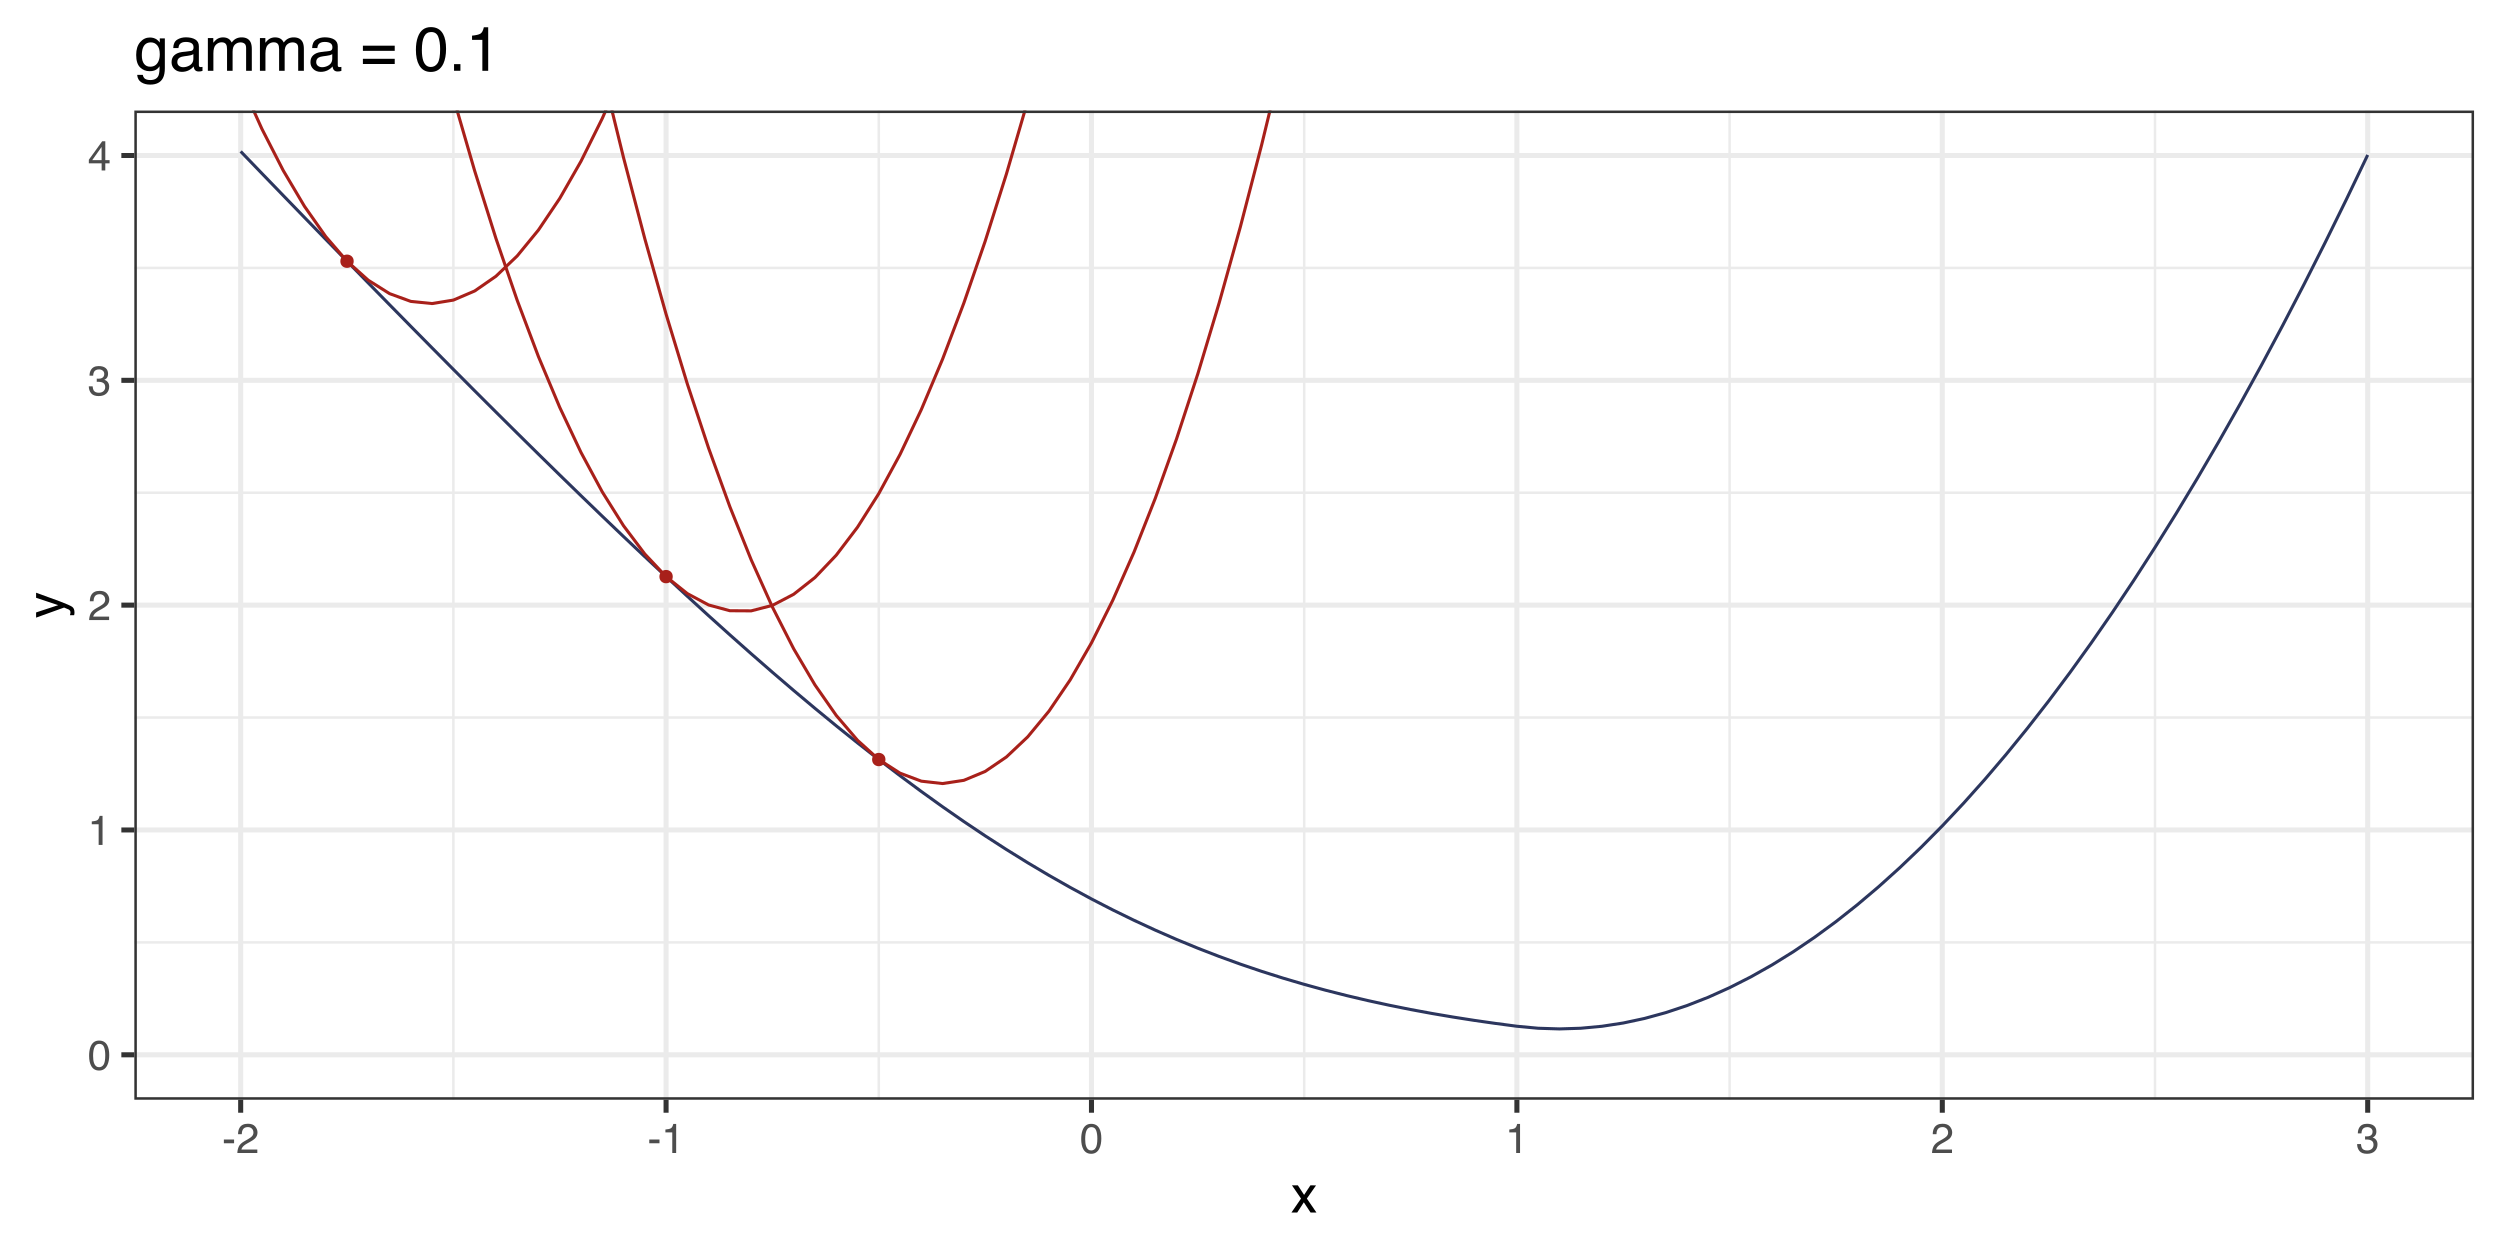 <?xml version="1.0" encoding="UTF-8"?>
<svg xmlns="http://www.w3.org/2000/svg" xmlns:xlink="http://www.w3.org/1999/xlink" width="864pt" height="432pt" viewBox="0 0 864 432" version="1.1">
<defs>
<g>
<symbol overflow="visible" id="glyph0-0">
<path style="stroke:none;" d="M 0.469 0 L 0.469 -10.328 L 8.672 -10.328 L 8.672 0 Z M 7.375 -1.297 L 7.375 -9.047 L 1.766 -9.047 L 1.766 -1.297 Z M 7.375 -1.297 "/>
</symbol>
<symbol overflow="visible" id="glyph0-1">
<path style="stroke:none;" d="M 3.891 -10.078 C 5.203 -10.078 6.145 -9.539 6.719 -8.469 C 7.176 -7.633 7.406 -6.492 7.406 -5.047 C 7.406 -3.68 7.195 -2.551 6.781 -1.656 C 6.195 -0.363 5.234 0.281 3.891 0.281 C 2.68 0.281 1.781 -0.242 1.188 -1.297 C 0.695 -2.172 0.453 -3.348 0.453 -4.828 C 0.453 -5.973 0.598 -6.957 0.891 -7.781 C 1.441 -9.312 2.441 -10.078 3.891 -10.078 Z M 3.891 -0.875 C 4.547 -0.875 5.066 -1.164 5.453 -1.75 C 5.836 -2.332 6.031 -3.414 6.031 -5 C 6.031 -6.145 5.891 -7.086 5.609 -7.828 C 5.328 -8.566 4.781 -8.938 3.969 -8.938 C 3.227 -8.938 2.688 -8.582 2.344 -7.875 C 2 -7.176 1.828 -6.145 1.828 -4.781 C 1.828 -3.758 1.938 -2.938 2.156 -2.312 C 2.488 -1.352 3.066 -0.875 3.891 -0.875 Z M 3.891 -0.875 "/>
</symbol>
<symbol overflow="visible" id="glyph0-2">
<path style="stroke:none;" d="M 1.375 -7.125 L 1.375 -8.109 C 2.289 -8.191 2.926 -8.336 3.281 -8.547 C 3.645 -8.754 3.914 -9.25 4.094 -10.031 L 5.094 -10.031 L 5.094 0 L 3.75 0 L 3.75 -7.125 Z M 1.375 -7.125 "/>
</symbol>
<symbol overflow="visible" id="glyph0-3">
<path style="stroke:none;" d="M 0.453 0 C 0.492 -0.863 0.672 -1.617 0.984 -2.266 C 1.297 -2.91 1.906 -3.492 2.812 -4.016 L 4.172 -4.797 C 4.773 -5.148 5.195 -5.453 5.438 -5.703 C 5.82 -6.086 6.016 -6.531 6.016 -7.031 C 6.016 -7.613 5.836 -8.078 5.484 -8.422 C 5.129 -8.773 4.66 -8.953 4.078 -8.953 C 3.211 -8.953 2.613 -8.625 2.281 -7.969 C 2.102 -7.613 2.004 -7.125 1.984 -6.5 L 0.703 -6.5 C 0.711 -7.375 0.875 -8.086 1.188 -8.641 C 1.727 -9.617 2.695 -10.109 4.094 -10.109 C 5.238 -10.109 6.078 -9.797 6.609 -9.172 C 7.148 -8.547 7.422 -7.852 7.422 -7.094 C 7.422 -6.281 7.133 -5.586 6.562 -5.016 C 6.238 -4.68 5.648 -4.281 4.797 -3.812 L 3.828 -3.281 C 3.367 -3.02 3.008 -2.773 2.75 -2.547 C 2.281 -2.141 1.984 -1.691 1.859 -1.203 L 7.359 -1.203 L 7.359 0 Z M 0.453 0 "/>
</symbol>
<symbol overflow="visible" id="glyph0-4">
<path style="stroke:none;" d="M 3.75 0.281 C 2.551 0.281 1.68 -0.047 1.141 -0.703 C 0.609 -1.359 0.344 -2.156 0.344 -3.094 L 1.672 -3.094 C 1.723 -2.445 1.844 -1.973 2.031 -1.672 C 2.363 -1.141 2.957 -0.875 3.812 -0.875 C 4.477 -0.875 5.008 -1.051 5.406 -1.406 C 5.812 -1.77 6.016 -2.234 6.016 -2.797 C 6.016 -3.484 5.801 -3.961 5.375 -4.234 C 4.957 -4.516 4.367 -4.656 3.609 -4.656 C 3.523 -4.656 3.441 -4.656 3.359 -4.656 C 3.273 -4.656 3.188 -4.656 3.094 -4.656 L 3.094 -5.766 C 3.227 -5.754 3.336 -5.742 3.422 -5.734 C 3.516 -5.734 3.613 -5.734 3.719 -5.734 C 4.188 -5.734 4.57 -5.805 4.875 -5.953 C 5.414 -6.223 5.688 -6.691 5.688 -7.359 C 5.688 -7.867 5.504 -8.258 5.141 -8.531 C 4.785 -8.801 4.375 -8.938 3.906 -8.938 C 3.062 -8.938 2.477 -8.656 2.156 -8.094 C 1.977 -7.781 1.875 -7.336 1.844 -6.766 L 0.594 -6.766 C 0.594 -7.516 0.742 -8.156 1.047 -8.688 C 1.566 -9.625 2.473 -10.094 3.766 -10.094 C 4.797 -10.094 5.594 -9.863 6.156 -9.406 C 6.719 -8.945 7 -8.285 7 -7.422 C 7 -6.797 6.832 -6.289 6.5 -5.906 C 6.289 -5.664 6.023 -5.477 5.703 -5.344 C 6.234 -5.195 6.645 -4.914 6.938 -4.5 C 7.238 -4.094 7.391 -3.586 7.391 -2.984 C 7.391 -2.023 7.07 -1.238 6.438 -0.625 C 5.801 -0.02 4.906 0.281 3.75 0.281 Z M 3.75 0.281 "/>
</symbol>
<symbol overflow="visible" id="glyph0-5">
<path style="stroke:none;" d="M 4.766 -3.562 L 4.766 -8.125 L 1.531 -3.562 Z M 4.781 0 L 4.781 -2.469 L 0.359 -2.469 L 0.359 -3.703 L 4.984 -10.094 L 6.047 -10.094 L 6.047 -3.562 L 7.531 -3.562 L 7.531 -2.469 L 6.047 -2.469 L 6.047 0 Z M 4.781 0 "/>
</symbol>
<symbol overflow="visible" id="glyph0-6">
<path style="stroke:none;" d="M 0.594 -4.656 L 4.125 -4.656 L 4.125 -3.359 L 0.594 -3.359 Z M 0.594 -4.656 "/>
</symbol>
<symbol overflow="visible" id="glyph1-0">
<path style="stroke:none;" d="M 0.578 0 L 0.578 -12.906 L 10.828 -12.906 L 10.828 0 Z M 9.219 -1.625 L 9.219 -11.297 L 2.203 -11.297 L 2.203 -1.625 Z M 9.219 -1.625 "/>
</symbol>
<symbol overflow="visible" id="glyph1-1">
<path style="stroke:none;" d="M 0.266 -9.406 L 2.312 -9.406 L 4.469 -6.094 L 6.656 -9.406 L 8.594 -9.375 L 5.422 -4.828 L 8.734 0 L 6.703 0 L 4.375 -3.531 L 2.094 0 L 0.094 0 L 3.406 -4.828 Z M 0.266 -9.406 "/>
</symbol>
<symbol overflow="visible" id="glyph2-0">
<path style="stroke:none;" d="M 0 -0.578 L -12.906 -0.578 L -12.906 -10.828 L 0 -10.828 Z M -1.625 -9.219 L -11.297 -9.219 L -11.297 -2.203 L -1.625 -2.203 Z M -1.625 -9.219 "/>
</symbol>
<symbol overflow="visible" id="glyph2-1">
<path style="stroke:none;" d="M -9.406 -7.047 L -9.406 -8.797 C -8.812 -8.566 -7.438 -8.066 -5.281 -7.297 C -3.664 -6.723 -2.348 -6.242 -1.328 -5.859 C 1.078 -4.941 2.539 -4.297 3.062 -3.922 C 3.594 -3.547 3.859 -2.906 3.859 -2 C 3.859 -1.77 3.848 -1.594 3.828 -1.469 C 3.816 -1.352 3.785 -1.207 3.734 -1.031 L 2.297 -1.031 C 2.367 -1.312 2.414 -1.508 2.438 -1.625 C 2.457 -1.75 2.469 -1.859 2.469 -1.953 C 2.469 -2.254 2.414 -2.473 2.312 -2.609 C 2.219 -2.742 2.098 -2.859 1.953 -2.953 C 1.91 -2.984 1.672 -3.086 1.234 -3.266 C 0.805 -3.453 0.484 -3.586 0.266 -3.672 L -9.406 -0.188 L -9.406 -1.984 L -1.75 -4.5 Z M -9.641 -4.484 Z M -9.641 -4.484 "/>
</symbol>
<symbol overflow="visible" id="glyph3-0">
<path style="stroke:none;" d="M 0.703 0 L 0.703 -15.484 L 12.984 -15.484 L 12.984 0 Z M 11.047 -1.938 L 11.047 -13.547 L 2.641 -13.547 L 2.641 -1.938 Z M 11.047 -1.938 "/>
</symbol>
<symbol overflow="visible" id="glyph3-1">
<path style="stroke:none;" d="M 5.375 -11.5 C 6.258 -11.5 7.035 -11.281 7.703 -10.844 C 8.055 -10.594 8.422 -10.234 8.797 -9.766 L 8.797 -11.188 L 10.547 -11.188 L 10.547 -0.922 C 10.547 0.516 10.332 1.648 9.906 2.484 C 9.125 4.016 7.641 4.781 5.453 4.781 C 4.234 4.781 3.207 4.504 2.375 3.953 C 1.551 3.41 1.086 2.562 0.984 1.406 L 2.922 1.406 C 3.016 1.906 3.195 2.297 3.469 2.578 C 3.895 2.992 4.57 3.203 5.5 3.203 C 6.945 3.203 7.895 2.691 8.344 1.672 C 8.613 1.066 8.738 -0.016 8.719 -1.578 C 8.344 -0.992 7.883 -0.562 7.344 -0.281 C 6.812 0 6.109 0.141 5.234 0.141 C 4.004 0.141 2.93 -0.289 2.016 -1.156 C 1.098 -2.031 0.641 -3.469 0.641 -5.469 C 0.641 -7.363 1.102 -8.844 2.031 -9.906 C 2.957 -10.969 4.07 -11.5 5.375 -11.5 Z M 8.797 -5.688 C 8.797 -7.094 8.504 -8.129 7.922 -8.797 C 7.348 -9.473 6.613 -9.812 5.719 -9.812 C 4.383 -9.812 3.473 -9.188 2.984 -7.938 C 2.723 -7.27 2.594 -6.395 2.594 -5.312 C 2.594 -4.039 2.848 -3.07 3.359 -2.406 C 3.879 -1.738 4.578 -1.406 5.453 -1.406 C 6.816 -1.406 7.773 -2.023 8.328 -3.266 C 8.641 -3.953 8.797 -4.758 8.797 -5.688 Z M 5.594 -11.562 Z M 5.594 -11.562 "/>
</symbol>
<symbol overflow="visible" id="glyph3-2">
<path style="stroke:none;" d="M 2.844 -3 C 2.844 -2.457 3.039 -2.023 3.438 -1.703 C 3.844 -1.391 4.32 -1.234 4.875 -1.234 C 5.539 -1.234 6.188 -1.391 6.812 -1.703 C 7.863 -2.211 8.391 -3.051 8.391 -4.219 L 8.391 -5.75 C 8.16 -5.602 7.863 -5.477 7.5 -5.375 C 7.133 -5.281 6.773 -5.211 6.422 -5.172 L 5.266 -5.016 C 4.578 -4.922 4.062 -4.781 3.719 -4.594 C 3.133 -4.258 2.844 -3.727 2.844 -3 Z M 7.438 -6.844 C 7.875 -6.895 8.164 -7.078 8.312 -7.391 C 8.406 -7.555 8.453 -7.801 8.453 -8.125 C 8.453 -8.77 8.219 -9.238 7.75 -9.531 C 7.289 -9.82 6.633 -9.969 5.781 -9.969 C 4.789 -9.969 4.086 -9.695 3.672 -9.156 C 3.441 -8.863 3.289 -8.426 3.219 -7.844 L 1.438 -7.844 C 1.477 -9.238 1.93 -10.207 2.797 -10.75 C 3.66 -11.289 4.664 -11.562 5.812 -11.562 C 7.145 -11.562 8.227 -11.312 9.062 -10.812 C 9.883 -10.301 10.297 -9.516 10.297 -8.453 L 10.297 -1.938 C 10.297 -1.738 10.332 -1.578 10.406 -1.453 C 10.488 -1.336 10.66 -1.281 10.922 -1.281 C 11.004 -1.281 11.098 -1.285 11.203 -1.297 C 11.305 -1.305 11.422 -1.32 11.547 -1.344 L 11.547 0.047 C 11.254 0.129 11.031 0.18 10.875 0.203 C 10.719 0.234 10.504 0.25 10.234 0.25 C 9.578 0.25 9.102 0.016 8.812 -0.453 C 8.656 -0.703 8.547 -1.051 8.484 -1.5 C 8.098 -0.988 7.539 -0.547 6.812 -0.172 C 6.094 0.191 5.297 0.375 4.422 0.375 C 3.379 0.375 2.523 0.055 1.859 -0.578 C 1.191 -1.211 0.859 -2.008 0.859 -2.969 C 0.859 -4.008 1.188 -4.816 1.844 -5.391 C 2.5 -5.973 3.359 -6.332 4.422 -6.469 Z M 5.875 -11.562 Z M 5.875 -11.562 "/>
</symbol>
<symbol overflow="visible" id="glyph3-3">
<path style="stroke:none;" d="M 1.391 -11.297 L 3.266 -11.297 L 3.266 -9.688 C 3.711 -10.238 4.117 -10.645 4.484 -10.906 C 5.117 -11.332 5.832 -11.547 6.625 -11.547 C 7.52 -11.547 8.242 -11.32 8.797 -10.875 C 9.098 -10.625 9.379 -10.254 9.641 -9.766 C 10.055 -10.367 10.551 -10.816 11.125 -11.109 C 11.695 -11.398 12.336 -11.547 13.047 -11.547 C 14.555 -11.547 15.586 -11 16.141 -9.906 C 16.43 -9.312 16.578 -8.516 16.578 -7.516 L 16.578 0 L 14.609 0 L 14.609 -7.844 C 14.609 -8.594 14.422 -9.109 14.047 -9.391 C 13.672 -9.672 13.211 -9.812 12.672 -9.812 C 11.93 -9.812 11.289 -9.562 10.75 -9.062 C 10.207 -8.562 9.938 -7.727 9.938 -6.562 L 9.938 0 L 8.016 0 L 8.016 -7.375 C 8.016 -8.133 7.922 -8.691 7.734 -9.047 C 7.453 -9.578 6.914 -9.844 6.125 -9.844 C 5.406 -9.844 4.754 -9.562 4.172 -9 C 3.586 -8.445 3.297 -7.441 3.297 -5.984 L 3.297 0 L 1.391 0 Z M 1.391 -11.297 "/>
</symbol>
<symbol overflow="visible" id="glyph3-4">
<path style="stroke:none;" d=""/>
</symbol>
<symbol overflow="visible" id="glyph3-5">
<path style="stroke:none;" d="M 11.969 -8.672 L 11.969 -6.891 L 0.969 -6.891 L 0.969 -8.672 Z M 11.969 -4.141 L 11.969 -2.344 L 0.969 -2.344 L 0.969 -4.141 Z M 11.969 -4.141 "/>
</symbol>
<symbol overflow="visible" id="glyph3-6">
<path style="stroke:none;" d="M 5.844 -15.094 C 7.789 -15.094 9.203 -14.289 10.078 -12.688 C 10.754 -11.438 11.094 -9.734 11.094 -7.578 C 11.094 -5.516 10.785 -3.816 10.172 -2.484 C 9.285 -0.555 7.836 0.406 5.828 0.406 C 4.016 0.406 2.664 -0.379 1.781 -1.953 C 1.039 -3.266 0.672 -5.031 0.672 -7.25 C 0.672 -8.957 0.895 -10.426 1.344 -11.656 C 2.164 -13.945 3.664 -15.094 5.844 -15.094 Z M 5.812 -1.312 C 6.801 -1.312 7.586 -1.75 8.172 -2.625 C 8.754 -3.5 9.047 -5.125 9.047 -7.5 C 9.047 -9.207 8.832 -10.613 8.406 -11.719 C 7.988 -12.832 7.172 -13.391 5.953 -13.391 C 4.836 -13.391 4.02 -12.863 3.5 -11.812 C 2.988 -10.758 2.734 -9.211 2.734 -7.172 C 2.734 -5.629 2.895 -4.391 3.219 -3.453 C 3.727 -2.023 4.594 -1.312 5.812 -1.312 Z M 5.812 -1.312 "/>
</symbol>
<symbol overflow="visible" id="glyph3-7">
<path style="stroke:none;" d="M 1.844 -2.297 L 4.047 -2.297 L 4.047 0 L 1.844 0 Z M 1.844 -2.297 "/>
</symbol>
<symbol overflow="visible" id="glyph3-8">
<path style="stroke:none;" d="M 2.062 -10.688 L 2.062 -12.141 C 3.438 -12.273 4.395 -12.5 4.938 -12.812 C 5.477 -13.125 5.879 -13.863 6.141 -15.031 L 7.641 -15.031 L 7.641 0 L 5.625 0 L 5.625 -10.688 Z M 2.062 -10.688 "/>
</symbol>
</g>
<clipPath id="clip1">
  <path d="M 46.422 38.203 L 855.035 38.203 L 855.035 380.074 L 46.422 380.074 Z M 46.422 38.203 "/>
</clipPath>
<clipPath id="clip2">
  <path d="M 46.422 325 L 855.035 325 L 855.035 327 L 46.422 327 Z M 46.422 325 "/>
</clipPath>
<clipPath id="clip3">
  <path d="M 46.422 247 L 855.035 247 L 855.035 249 L 46.422 249 Z M 46.422 247 "/>
</clipPath>
<clipPath id="clip4">
  <path d="M 46.422 169 L 855.035 169 L 855.035 171 L 46.422 171 Z M 46.422 169 "/>
</clipPath>
<clipPath id="clip5">
  <path d="M 46.422 92 L 855.035 92 L 855.035 94 L 46.422 94 Z M 46.422 92 "/>
</clipPath>
<clipPath id="clip6">
  <path d="M 156 38.203 L 158 38.203 L 158 380.074 L 156 380.074 Z M 156 38.203 "/>
</clipPath>
<clipPath id="clip7">
  <path d="M 303 38.203 L 305 38.203 L 305 380.074 L 303 380.074 Z M 303 38.203 "/>
</clipPath>
<clipPath id="clip8">
  <path d="M 450 38.203 L 452 38.203 L 452 380.074 L 450 380.074 Z M 450 38.203 "/>
</clipPath>
<clipPath id="clip9">
  <path d="M 597 38.203 L 599 38.203 L 599 380.074 L 597 380.074 Z M 597 38.203 "/>
</clipPath>
<clipPath id="clip10">
  <path d="M 744 38.203 L 746 38.203 L 746 380.074 L 744 380.074 Z M 744 38.203 "/>
</clipPath>
<clipPath id="clip11">
  <path d="M 46.422 363 L 855.035 363 L 855.035 366 L 46.422 366 Z M 46.422 363 "/>
</clipPath>
<clipPath id="clip12">
  <path d="M 46.422 285 L 855.035 285 L 855.035 288 L 46.422 288 Z M 46.422 285 "/>
</clipPath>
<clipPath id="clip13">
  <path d="M 46.422 208 L 855.035 208 L 855.035 211 L 46.422 211 Z M 46.422 208 "/>
</clipPath>
<clipPath id="clip14">
  <path d="M 46.422 130 L 855.035 130 L 855.035 133 L 46.422 133 Z M 46.422 130 "/>
</clipPath>
<clipPath id="clip15">
  <path d="M 46.422 52 L 855.035 52 L 855.035 55 L 46.422 55 Z M 46.422 52 "/>
</clipPath>
<clipPath id="clip16">
  <path d="M 82 38.203 L 85 38.203 L 85 380.074 L 82 380.074 Z M 82 38.203 "/>
</clipPath>
<clipPath id="clip17">
  <path d="M 229 38.203 L 232 38.203 L 232 380.074 L 229 380.074 Z M 229 38.203 "/>
</clipPath>
<clipPath id="clip18">
  <path d="M 376 38.203 L 379 38.203 L 379 380.074 L 376 380.074 Z M 376 38.203 "/>
</clipPath>
<clipPath id="clip19">
  <path d="M 523 38.203 L 526 38.203 L 526 380.074 L 523 380.074 Z M 523 38.203 "/>
</clipPath>
<clipPath id="clip20">
  <path d="M 670 38.203 L 673 38.203 L 673 380.074 L 670 380.074 Z M 670 38.203 "/>
</clipPath>
<clipPath id="clip21">
  <path d="M 817 38.203 L 820 38.203 L 820 380.074 L 817 380.074 Z M 817 38.203 "/>
</clipPath>
<clipPath id="clip22">
  <path d="M 82 38.203 L 595 38.203 L 595 106 L 82 106 Z M 82 38.203 "/>
</clipPath>
<clipPath id="clip23">
  <path d="M 82 38.203 L 709 38.203 L 709 212 L 82 212 Z M 82 38.203 "/>
</clipPath>
<clipPath id="clip24">
  <path d="M 82 38.203 L 782 38.203 L 782 272 L 82 272 Z M 82 38.203 "/>
</clipPath>
<clipPath id="clip25">
  <path d="M 46.422 38.203 L 855.035 38.203 L 855.035 380.074 L 46.422 380.074 Z M 46.422 38.203 "/>
</clipPath>
</defs>
<g id="surface3948">
<rect x="0" y="0" width="864" height="432" style="fill:rgb(100%,100%,100%);fill-opacity:1;stroke:none;"/>
<rect x="0" y="0" width="864" height="432" style="fill:rgb(100%,100%,100%);fill-opacity:1;stroke:none;"/>
<path style="fill:none;stroke-width:1.746;stroke-linecap:round;stroke-linejoin:round;stroke:rgb(100%,100%,100%);stroke-opacity:1;stroke-miterlimit:10;" d="M 0 432 L 864 432 L 864 0 L 0 0 Z M 0 432 "/>
<g clip-path="url(#clip1)" clip-rule="nonzero">
<path style=" stroke:none;fill-rule:nonzero;fill:rgb(100%,100%,100%);fill-opacity:1;" d="M 46.422 380.074 L 855.035 380.074 L 855.035 38.203 L 46.422 38.203 Z M 46.422 380.074 "/>
</g>
<g clip-path="url(#clip2)" clip-rule="nonzero">
<path style="fill:none;stroke-width:0.873;stroke-linecap:butt;stroke-linejoin:round;stroke:rgb(92.157%,92.157%,92.157%);stroke-opacity:1;stroke-miterlimit:10;" d="M 46.422 325.688 L 855.035 325.688 "/>
</g>
<g clip-path="url(#clip3)" clip-rule="nonzero">
<path style="fill:none;stroke-width:0.873;stroke-linecap:butt;stroke-linejoin:round;stroke:rgb(92.157%,92.157%,92.157%);stroke-opacity:1;stroke-miterlimit:10;" d="M 46.422 247.988 L 855.035 247.988 "/>
</g>
<g clip-path="url(#clip4)" clip-rule="nonzero">
<path style="fill:none;stroke-width:0.873;stroke-linecap:butt;stroke-linejoin:round;stroke:rgb(92.157%,92.157%,92.157%);stroke-opacity:1;stroke-miterlimit:10;" d="M 46.422 170.289 L 855.035 170.289 "/>
</g>
<g clip-path="url(#clip5)" clip-rule="nonzero">
<path style="fill:none;stroke-width:0.873;stroke-linecap:butt;stroke-linejoin:round;stroke:rgb(92.157%,92.157%,92.157%);stroke-opacity:1;stroke-miterlimit:10;" d="M 46.422 92.594 L 855.035 92.594 "/>
</g>
<g clip-path="url(#clip6)" clip-rule="nonzero">
<path style="fill:none;stroke-width:0.873;stroke-linecap:butt;stroke-linejoin:round;stroke:rgb(92.157%,92.157%,92.157%);stroke-opacity:1;stroke-miterlimit:10;" d="M 156.688 380.074 L 156.688 38.203 "/>
</g>
<g clip-path="url(#clip7)" clip-rule="nonzero">
<path style="fill:none;stroke-width:0.873;stroke-linecap:butt;stroke-linejoin:round;stroke:rgb(92.157%,92.157%,92.157%);stroke-opacity:1;stroke-miterlimit:10;" d="M 303.707 380.074 L 303.707 38.203 "/>
</g>
<g clip-path="url(#clip8)" clip-rule="nonzero">
<path style="fill:none;stroke-width:0.873;stroke-linecap:butt;stroke-linejoin:round;stroke:rgb(92.157%,92.157%,92.157%);stroke-opacity:1;stroke-miterlimit:10;" d="M 450.727 380.074 L 450.727 38.203 "/>
</g>
<g clip-path="url(#clip9)" clip-rule="nonzero">
<path style="fill:none;stroke-width:0.873;stroke-linecap:butt;stroke-linejoin:round;stroke:rgb(92.157%,92.157%,92.157%);stroke-opacity:1;stroke-miterlimit:10;" d="M 597.746 380.074 L 597.746 38.203 "/>
</g>
<g clip-path="url(#clip10)" clip-rule="nonzero">
<path style="fill:none;stroke-width:0.873;stroke-linecap:butt;stroke-linejoin:round;stroke:rgb(92.157%,92.157%,92.157%);stroke-opacity:1;stroke-miterlimit:10;" d="M 744.77 380.074 L 744.77 38.203 "/>
</g>
<g clip-path="url(#clip11)" clip-rule="nonzero">
<path style="fill:none;stroke-width:1.746;stroke-linecap:butt;stroke-linejoin:round;stroke:rgb(92.157%,92.157%,92.157%);stroke-opacity:1;stroke-miterlimit:10;" d="M 46.422 364.535 L 855.035 364.535 "/>
</g>
<g clip-path="url(#clip12)" clip-rule="nonzero">
<path style="fill:none;stroke-width:1.746;stroke-linecap:butt;stroke-linejoin:round;stroke:rgb(92.157%,92.157%,92.157%);stroke-opacity:1;stroke-miterlimit:10;" d="M 46.422 286.836 L 855.035 286.836 "/>
</g>
<g clip-path="url(#clip13)" clip-rule="nonzero">
<path style="fill:none;stroke-width:1.746;stroke-linecap:butt;stroke-linejoin:round;stroke:rgb(92.157%,92.157%,92.157%);stroke-opacity:1;stroke-miterlimit:10;" d="M 46.422 209.141 L 855.035 209.141 "/>
</g>
<g clip-path="url(#clip14)" clip-rule="nonzero">
<path style="fill:none;stroke-width:1.746;stroke-linecap:butt;stroke-linejoin:round;stroke:rgb(92.157%,92.157%,92.157%);stroke-opacity:1;stroke-miterlimit:10;" d="M 46.422 131.441 L 855.035 131.441 "/>
</g>
<g clip-path="url(#clip15)" clip-rule="nonzero">
<path style="fill:none;stroke-width:1.746;stroke-linecap:butt;stroke-linejoin:round;stroke:rgb(92.157%,92.157%,92.157%);stroke-opacity:1;stroke-miterlimit:10;" d="M 46.422 53.742 L 855.035 53.742 "/>
</g>
<g clip-path="url(#clip16)" clip-rule="nonzero">
<path style="fill:none;stroke-width:1.746;stroke-linecap:butt;stroke-linejoin:round;stroke:rgb(92.157%,92.157%,92.157%);stroke-opacity:1;stroke-miterlimit:10;" d="M 83.176 380.074 L 83.176 38.203 "/>
</g>
<g clip-path="url(#clip17)" clip-rule="nonzero">
<path style="fill:none;stroke-width:1.746;stroke-linecap:butt;stroke-linejoin:round;stroke:rgb(92.157%,92.157%,92.157%);stroke-opacity:1;stroke-miterlimit:10;" d="M 230.195 380.074 L 230.195 38.203 "/>
</g>
<g clip-path="url(#clip18)" clip-rule="nonzero">
<path style="fill:none;stroke-width:1.746;stroke-linecap:butt;stroke-linejoin:round;stroke:rgb(92.157%,92.157%,92.157%);stroke-opacity:1;stroke-miterlimit:10;" d="M 377.215 380.074 L 377.215 38.203 "/>
</g>
<g clip-path="url(#clip19)" clip-rule="nonzero">
<path style="fill:none;stroke-width:1.746;stroke-linecap:butt;stroke-linejoin:round;stroke:rgb(92.157%,92.157%,92.157%);stroke-opacity:1;stroke-miterlimit:10;" d="M 524.238 380.074 L 524.238 38.203 "/>
</g>
<g clip-path="url(#clip20)" clip-rule="nonzero">
<path style="fill:none;stroke-width:1.746;stroke-linecap:butt;stroke-linejoin:round;stroke:rgb(92.157%,92.157%,92.157%);stroke-opacity:1;stroke-miterlimit:10;" d="M 671.258 380.074 L 671.258 38.203 "/>
</g>
<g clip-path="url(#clip21)" clip-rule="nonzero">
<path style="fill:none;stroke-width:1.746;stroke-linecap:butt;stroke-linejoin:round;stroke:rgb(92.157%,92.157%,92.157%);stroke-opacity:1;stroke-miterlimit:10;" d="M 818.277 380.074 L 818.277 38.203 "/>
</g>
<path style="fill:none;stroke-width:1.067;stroke-linecap:butt;stroke-linejoin:round;stroke:rgb(17.255%,21.176%,36.863%);stroke-opacity:1;stroke-miterlimit:10;" d="M 83.176 52.332 L 90.527 59.957 L 97.879 67.562 L 105.23 75.156 L 112.578 82.727 L 119.93 90.281 L 127.281 97.812 L 134.633 105.316 L 141.984 112.797 L 149.336 120.246 L 156.688 127.668 L 164.035 135.051 L 171.387 142.395 L 178.738 149.695 L 186.09 156.953 L 193.441 164.16 L 200.793 171.312 L 208.145 178.406 L 215.492 185.434 L 222.844 192.395 L 230.195 199.277 L 237.547 206.078 L 244.898 212.793 L 252.25 219.41 L 259.602 225.93 L 266.953 232.34 L 274.301 238.633 L 281.652 244.801 L 289.004 250.84 L 296.355 256.742 L 303.707 262.496 L 311.059 268.098 L 318.41 273.543 L 325.758 278.82 L 333.109 283.926 L 340.461 288.852 L 347.812 293.594 L 355.164 298.152 L 362.516 302.52 L 369.867 306.695 L 377.215 310.68 L 384.566 314.465 L 391.918 318.059 L 399.27 321.461 L 406.621 324.676 L 413.973 327.699 L 421.324 330.543 L 428.676 333.207 L 436.023 335.699 L 443.375 338.027 L 450.727 340.195 L 458.078 342.211 L 465.43 344.078 L 472.781 345.809 L 480.133 347.41 L 487.48 348.887 L 494.832 350.246 L 502.184 351.496 L 509.535 352.648 L 516.887 353.703 L 524.238 354.672 L 531.59 355.363 L 538.938 355.594 L 546.289 355.363 L 553.641 354.68 L 560.992 353.551 L 568.344 351.977 L 575.695 349.961 L 583.047 347.516 L 590.398 344.641 L 597.746 341.336 L 605.098 337.605 L 612.449 333.461 L 619.801 328.895 L 627.152 323.91 L 634.504 318.52 L 641.855 312.715 L 649.203 306.5 L 656.555 299.879 L 663.906 292.855 L 671.258 285.426 L 678.609 277.594 L 685.961 269.363 L 693.312 260.73 L 700.66 251.703 L 708.012 242.273 L 715.363 232.449 L 722.715 222.227 L 730.066 211.609 L 737.418 200.598 L 744.77 189.191 L 752.121 177.395 L 759.469 165.199 L 766.82 152.617 L 774.172 139.637 L 781.523 126.27 L 788.875 112.508 L 796.227 98.355 L 803.578 83.812 L 810.926 68.875 L 818.277 53.551 "/>
<path style="fill-rule:nonzero;fill:rgb(65.882%,12.549%,10.196%);fill-opacity:1;stroke-width:0.709;stroke-linecap:round;stroke-linejoin:round;stroke:rgb(65.882%,12.549%,10.196%);stroke-opacity:1;stroke-miterlimit:10;" d="M 121.887 90.281 C 121.887 92.887 117.977 92.887 117.977 90.281 C 117.977 87.676 121.887 87.676 121.887 90.281 "/>
<path style="fill-rule:nonzero;fill:rgb(65.882%,12.549%,10.196%);fill-opacity:1;stroke-width:0.709;stroke-linecap:round;stroke-linejoin:round;stroke:rgb(65.882%,12.549%,10.196%);stroke-opacity:1;stroke-miterlimit:10;" d="M 232.152 199.277 C 232.152 201.883 228.242 201.883 228.242 199.277 C 228.242 196.672 232.152 196.672 232.152 199.277 "/>
<path style="fill-rule:nonzero;fill:rgb(65.882%,12.549%,10.196%);fill-opacity:1;stroke-width:0.709;stroke-linecap:round;stroke-linejoin:round;stroke:rgb(65.882%,12.549%,10.196%);stroke-opacity:1;stroke-miterlimit:10;" d="M 305.66 262.496 C 305.66 265.102 301.75 265.102 301.75 262.496 C 301.75 259.891 305.66 259.891 305.66 262.496 "/>
<g clip-path="url(#clip22)" clip-rule="nonzero">
<path style="fill:none;stroke-width:1.067;stroke-linecap:butt;stroke-linejoin:round;stroke:rgb(65.882%,12.549%,10.196%);stroke-opacity:1;stroke-miterlimit:10;" d="M 83.176 28.289 L 90.527 44.574 L 97.879 58.914 L 105.23 71.312 L 112.578 81.766 L 119.93 90.281 L 127.281 96.852 L 134.633 101.48 L 141.984 104.164 L 149.336 104.91 L 156.688 103.711 L 164.035 100.57 L 171.387 95.484 L 178.738 88.457 L 186.09 79.488 L 193.441 68.578 L 200.793 55.727 L 208.145 40.93 L 215.492 24.191 L 222.844 5.508 L 230.195 -15.113 L 237.547 -37.68 L 244.898 -62.188 L 252.25 -88.641 L 259.602 -117.031 L 266.953 -147.367 L 274.301 -179.645 L 281.652 -213.867 L 289.004 -250.027 L 296.355 -288.133 L 303.707 -328.184 L 311.059 -370.172 L 318.41 -414.105 L 325.758 -459.98 L 333.109 -507.797 L 340.461 -557.559 L 347.812 -609.262 L 355.164 -662.906 L 362.516 -718.492 L 369.867 -776.023 L 377.215 -835.496 L 384.566 -896.91 L 391.918 -960.266 L 399.27 -1025.566 L 406.621 -1092.809 L 413.973 -1161.992 L 421.324 -1233.121 L 428.676 -1306.191 L 436.023 -1381.203 L 443.375 -1458.156 L 450.727 -1537.055 L 458.078 -1617.891 L 465.43 -1700.672 L 472.781 -1785.398 L 480.133 -1872.062 L 487.48 -1960.672 L 494.832 -2051.227 L 502.184 -2143.719 L 509.535 -2238.156 L 516.887 -2334.535 L 524.238 -2432.855 L 531.59 -2533.117 L 538.938 -2635.324 L 546.289 -2739.473 L 553.641 -2845.562 L 560.992 -2953.598 L 568.344 -3063.574 L 575.695 -3175.492 L 583.047 -3289.352 L 590.398 -3405.156 L 593.57 -3456 "/>
</g>
<g clip-path="url(#clip23)" clip-rule="nonzero">
<path style="fill:none;stroke-width:1.067;stroke-linecap:butt;stroke-linejoin:round;stroke:rgb(65.882%,12.549%,10.196%);stroke-opacity:1;stroke-miterlimit:10;" d="M 83.176 -326.082 L 90.527 -281.363 L 97.879 -238.582 L 105.23 -197.746 L 112.578 -158.852 L 119.93 -121.902 L 127.281 -86.895 L 134.633 -53.828 L 141.984 -22.703 L 149.336 6.48 L 156.688 33.719 L 164.035 59.016 L 171.387 82.371 L 178.738 103.781 L 186.09 123.25 L 193.441 140.777 L 200.793 156.363 L 208.145 170.004 L 215.492 181.703 L 222.844 191.461 L 230.195 199.277 L 237.547 205.148 L 244.898 209.078 L 252.25 211.066 L 259.602 211.113 L 266.953 209.215 L 274.301 205.375 L 281.652 199.594 L 289.004 191.867 L 296.355 182.199 L 303.707 170.59 L 311.059 157.039 L 318.41 141.543 L 325.758 124.105 L 333.109 104.727 L 340.461 83.406 L 347.812 60.141 L 355.164 34.934 L 362.516 7.785 L 369.867 -21.305 L 377.215 -52.34 L 384.566 -85.316 L 391.918 -120.234 L 399.27 -157.098 L 406.621 -195.902 L 413.973 -236.648 L 421.324 -279.336 L 428.676 -323.969 L 436.023 -370.539 L 443.375 -419.055 L 450.727 -469.516 L 458.078 -521.918 L 465.43 -576.258 L 472.781 -632.547 L 480.133 -690.773 L 487.48 -750.945 L 494.832 -813.059 L 502.184 -877.113 L 509.535 -943.109 L 516.887 -1011.051 L 524.238 -1080.934 L 531.59 -1152.762 L 538.938 -1226.527 L 546.289 -1302.238 L 553.641 -1379.891 L 560.992 -1459.484 L 568.344 -1541.023 L 575.695 -1624.504 L 583.047 -1709.926 L 590.398 -1797.293 L 597.746 -1886.598 L 605.098 -1977.848 L 612.449 -2071.039 L 619.801 -2166.176 L 627.152 -2263.254 L 634.504 -2362.273 L 641.855 -2463.234 L 649.203 -2566.141 L 656.555 -2670.984 L 663.906 -2777.773 L 671.258 -2886.508 L 678.609 -2997.18 L 685.961 -3109.797 L 693.312 -3224.355 L 700.66 -3340.859 L 707.809 -3456 "/>
</g>
<g clip-path="url(#clip24)" clip-rule="nonzero">
<path style="fill:none;stroke-width:1.067;stroke-linecap:butt;stroke-linejoin:round;stroke:rgb(65.882%,12.549%,10.196%);stroke-opacity:1;stroke-miterlimit:10;" d="M 83.176 -782.008 L 90.527 -719.027 L 97.879 -657.984 L 105.23 -598.887 L 112.578 -541.734 L 119.93 -486.52 L 127.281 -433.25 L 134.633 -381.922 L 141.984 -332.539 L 149.336 -285.094 L 156.688 -239.594 L 164.035 -196.039 L 171.387 -154.422 L 178.738 -114.75 L 186.09 -77.02 L 193.441 -41.23 L 200.793 -7.387 L 208.145 24.52 L 215.492 54.48 L 222.844 82.496 L 230.195 108.574 L 237.547 132.707 L 244.898 154.898 L 252.25 175.145 L 259.602 193.453 L 266.953 209.816 L 274.301 224.238 L 281.652 236.715 L 289.004 247.25 L 296.355 255.844 L 303.707 262.496 L 311.059 267.207 L 318.41 269.973 L 325.758 270.797 L 333.109 269.68 L 340.461 266.617 L 347.812 261.613 L 355.164 254.668 L 362.516 245.781 L 369.867 234.949 L 377.215 222.176 L 384.566 207.461 L 391.918 190.805 L 399.27 172.203 L 406.621 151.66 L 413.973 129.176 L 421.324 104.746 L 428.676 78.375 L 436.023 50.062 L 443.375 19.809 L 450.727 -12.387 L 458.078 -46.527 L 465.43 -82.609 L 472.781 -120.637 L 480.133 -160.602 L 487.48 -202.512 L 494.832 -246.363 L 502.184 -292.16 L 509.535 -339.898 L 516.887 -389.574 L 524.238 -441.199 L 531.59 -494.762 L 538.938 -550.27 L 546.289 -607.719 L 553.641 -667.109 L 560.992 -728.445 L 568.344 -791.723 L 575.695 -856.941 L 583.047 -924.102 L 590.398 -993.207 L 597.746 -1064.254 L 605.098 -1137.242 L 612.449 -1212.172 L 619.801 -1289.047 L 627.152 -1367.863 L 634.504 -1448.621 L 641.855 -1531.32 L 649.203 -1615.965 L 656.555 -1702.551 L 663.906 -1791.078 L 671.258 -1881.551 L 678.609 -1973.965 L 685.961 -2068.32 L 693.312 -2164.617 L 700.66 -2262.859 L 708.012 -2363.043 L 715.363 -2465.168 L 722.715 -2569.234 L 730.066 -2675.246 L 737.418 -2783.199 L 744.77 -2893.094 L 752.121 -3004.93 L 759.469 -3118.711 L 766.82 -3234.434 L 774.172 -3352.098 L 780.559 -3456 "/>
</g>
<g clip-path="url(#clip25)" clip-rule="nonzero">
<path style="fill:none;stroke-width:1.746;stroke-linecap:round;stroke-linejoin:round;stroke:rgb(20%,20%,20%);stroke-opacity:1;stroke-miterlimit:10;" d="M 46.422 380.074 L 855.035 380.074 L 855.035 38.203 L 46.422 38.203 Z M 46.422 380.074 "/>
</g>
<g style="fill:rgb(30.196%,30.196%,30.196%);fill-opacity:1;">
  <use xlink:href="#glyph0-1" x="30.344" y="369.699"/>
</g>
<g style="fill:rgb(30.196%,30.196%,30.196%);fill-opacity:1;">
  <use xlink:href="#glyph0-2" x="30.344" y="292"/>
</g>
<g style="fill:rgb(30.196%,30.196%,30.196%);fill-opacity:1;">
  <use xlink:href="#glyph0-3" x="30.344" y="214.305"/>
</g>
<g style="fill:rgb(30.196%,30.196%,30.196%);fill-opacity:1;">
  <use xlink:href="#glyph0-4" x="30.344" y="136.605"/>
</g>
<g style="fill:rgb(30.196%,30.196%,30.196%);fill-opacity:1;">
  <use xlink:href="#glyph0-5" x="30.344" y="58.906"/>
</g>
<path style="fill:none;stroke-width:1.746;stroke-linecap:butt;stroke-linejoin:round;stroke:rgb(20%,20%,20%);stroke-opacity:1;stroke-miterlimit:10;" d="M 41.938 364.535 L 46.422 364.535 "/>
<path style="fill:none;stroke-width:1.746;stroke-linecap:butt;stroke-linejoin:round;stroke:rgb(20%,20%,20%);stroke-opacity:1;stroke-miterlimit:10;" d="M 41.938 286.836 L 46.422 286.836 "/>
<path style="fill:none;stroke-width:1.746;stroke-linecap:butt;stroke-linejoin:round;stroke:rgb(20%,20%,20%);stroke-opacity:1;stroke-miterlimit:10;" d="M 41.938 209.141 L 46.422 209.141 "/>
<path style="fill:none;stroke-width:1.746;stroke-linecap:butt;stroke-linejoin:round;stroke:rgb(20%,20%,20%);stroke-opacity:1;stroke-miterlimit:10;" d="M 41.938 131.441 L 46.422 131.441 "/>
<path style="fill:none;stroke-width:1.746;stroke-linecap:butt;stroke-linejoin:round;stroke:rgb(20%,20%,20%);stroke-opacity:1;stroke-miterlimit:10;" d="M 41.938 53.742 L 46.422 53.742 "/>
<path style="fill:none;stroke-width:1.746;stroke-linecap:butt;stroke-linejoin:round;stroke:rgb(20%,20%,20%);stroke-opacity:1;stroke-miterlimit:10;" d="M 83.176 384.559 L 83.176 380.074 "/>
<path style="fill:none;stroke-width:1.746;stroke-linecap:butt;stroke-linejoin:round;stroke:rgb(20%,20%,20%);stroke-opacity:1;stroke-miterlimit:10;" d="M 230.195 384.559 L 230.195 380.074 "/>
<path style="fill:none;stroke-width:1.746;stroke-linecap:butt;stroke-linejoin:round;stroke:rgb(20%,20%,20%);stroke-opacity:1;stroke-miterlimit:10;" d="M 377.215 384.559 L 377.215 380.074 "/>
<path style="fill:none;stroke-width:1.746;stroke-linecap:butt;stroke-linejoin:round;stroke:rgb(20%,20%,20%);stroke-opacity:1;stroke-miterlimit:10;" d="M 524.238 384.559 L 524.238 380.074 "/>
<path style="fill:none;stroke-width:1.746;stroke-linecap:butt;stroke-linejoin:round;stroke:rgb(20%,20%,20%);stroke-opacity:1;stroke-miterlimit:10;" d="M 671.258 384.559 L 671.258 380.074 "/>
<path style="fill:none;stroke-width:1.746;stroke-linecap:butt;stroke-linejoin:round;stroke:rgb(20%,20%,20%);stroke-opacity:1;stroke-miterlimit:10;" d="M 818.277 384.559 L 818.277 380.074 "/>
<g style="fill:rgb(30.196%,30.196%,30.196%);fill-opacity:1;">
  <use xlink:href="#glyph0-6" x="76.773" y="398.473"/>
  <use xlink:href="#glyph0-3" x="81.569" y="398.473"/>
</g>
<g style="fill:rgb(30.196%,30.196%,30.196%);fill-opacity:1;">
  <use xlink:href="#glyph0-6" x="223.793" y="398.473"/>
  <use xlink:href="#glyph0-2" x="228.588" y="398.473"/>
</g>
<g style="fill:rgb(30.196%,30.196%,30.196%);fill-opacity:1;">
  <use xlink:href="#glyph0-1" x="373.211" y="398.473"/>
</g>
<g style="fill:rgb(30.196%,30.196%,30.196%);fill-opacity:1;">
  <use xlink:href="#glyph0-2" x="520.234" y="398.473"/>
</g>
<g style="fill:rgb(30.196%,30.196%,30.196%);fill-opacity:1;">
  <use xlink:href="#glyph0-3" x="667.254" y="398.473"/>
</g>
<g style="fill:rgb(30.196%,30.196%,30.196%);fill-opacity:1;">
  <use xlink:href="#glyph0-4" x="814.273" y="398.473"/>
</g>
<g style="fill:rgb(0%,0%,0%);fill-opacity:1;">
  <use xlink:href="#glyph1-1" x="446.227" y="419.051"/>
</g>
<g style="fill:rgb(0%,0%,0%);fill-opacity:1;">
  <use xlink:href="#glyph2-1" x="21.879" y="213.641"/>
</g>
<g style="fill:rgb(0%,0%,0%);fill-opacity:1;">
  <use xlink:href="#glyph3-1" x="46.422" y="24.461"/>
  <use xlink:href="#glyph3-2" x="58.435" y="24.461"/>
  <use xlink:href="#glyph3-3" x="70.448" y="24.461"/>
  <use xlink:href="#glyph3-3" x="88.441" y="24.461"/>
  <use xlink:href="#glyph3-2" x="106.434" y="24.461"/>
  <use xlink:href="#glyph3-4" x="118.446" y="24.461"/>
  <use xlink:href="#glyph3-5" x="124.448" y="24.461"/>
  <use xlink:href="#glyph3-4" x="137.062" y="24.461"/>
  <use xlink:href="#glyph3-6" x="143.063" y="24.461"/>
  <use xlink:href="#glyph3-7" x="155.076" y="24.461"/>
  <use xlink:href="#glyph3-8" x="161.077" y="24.461"/>
</g>
</g>
</svg>
